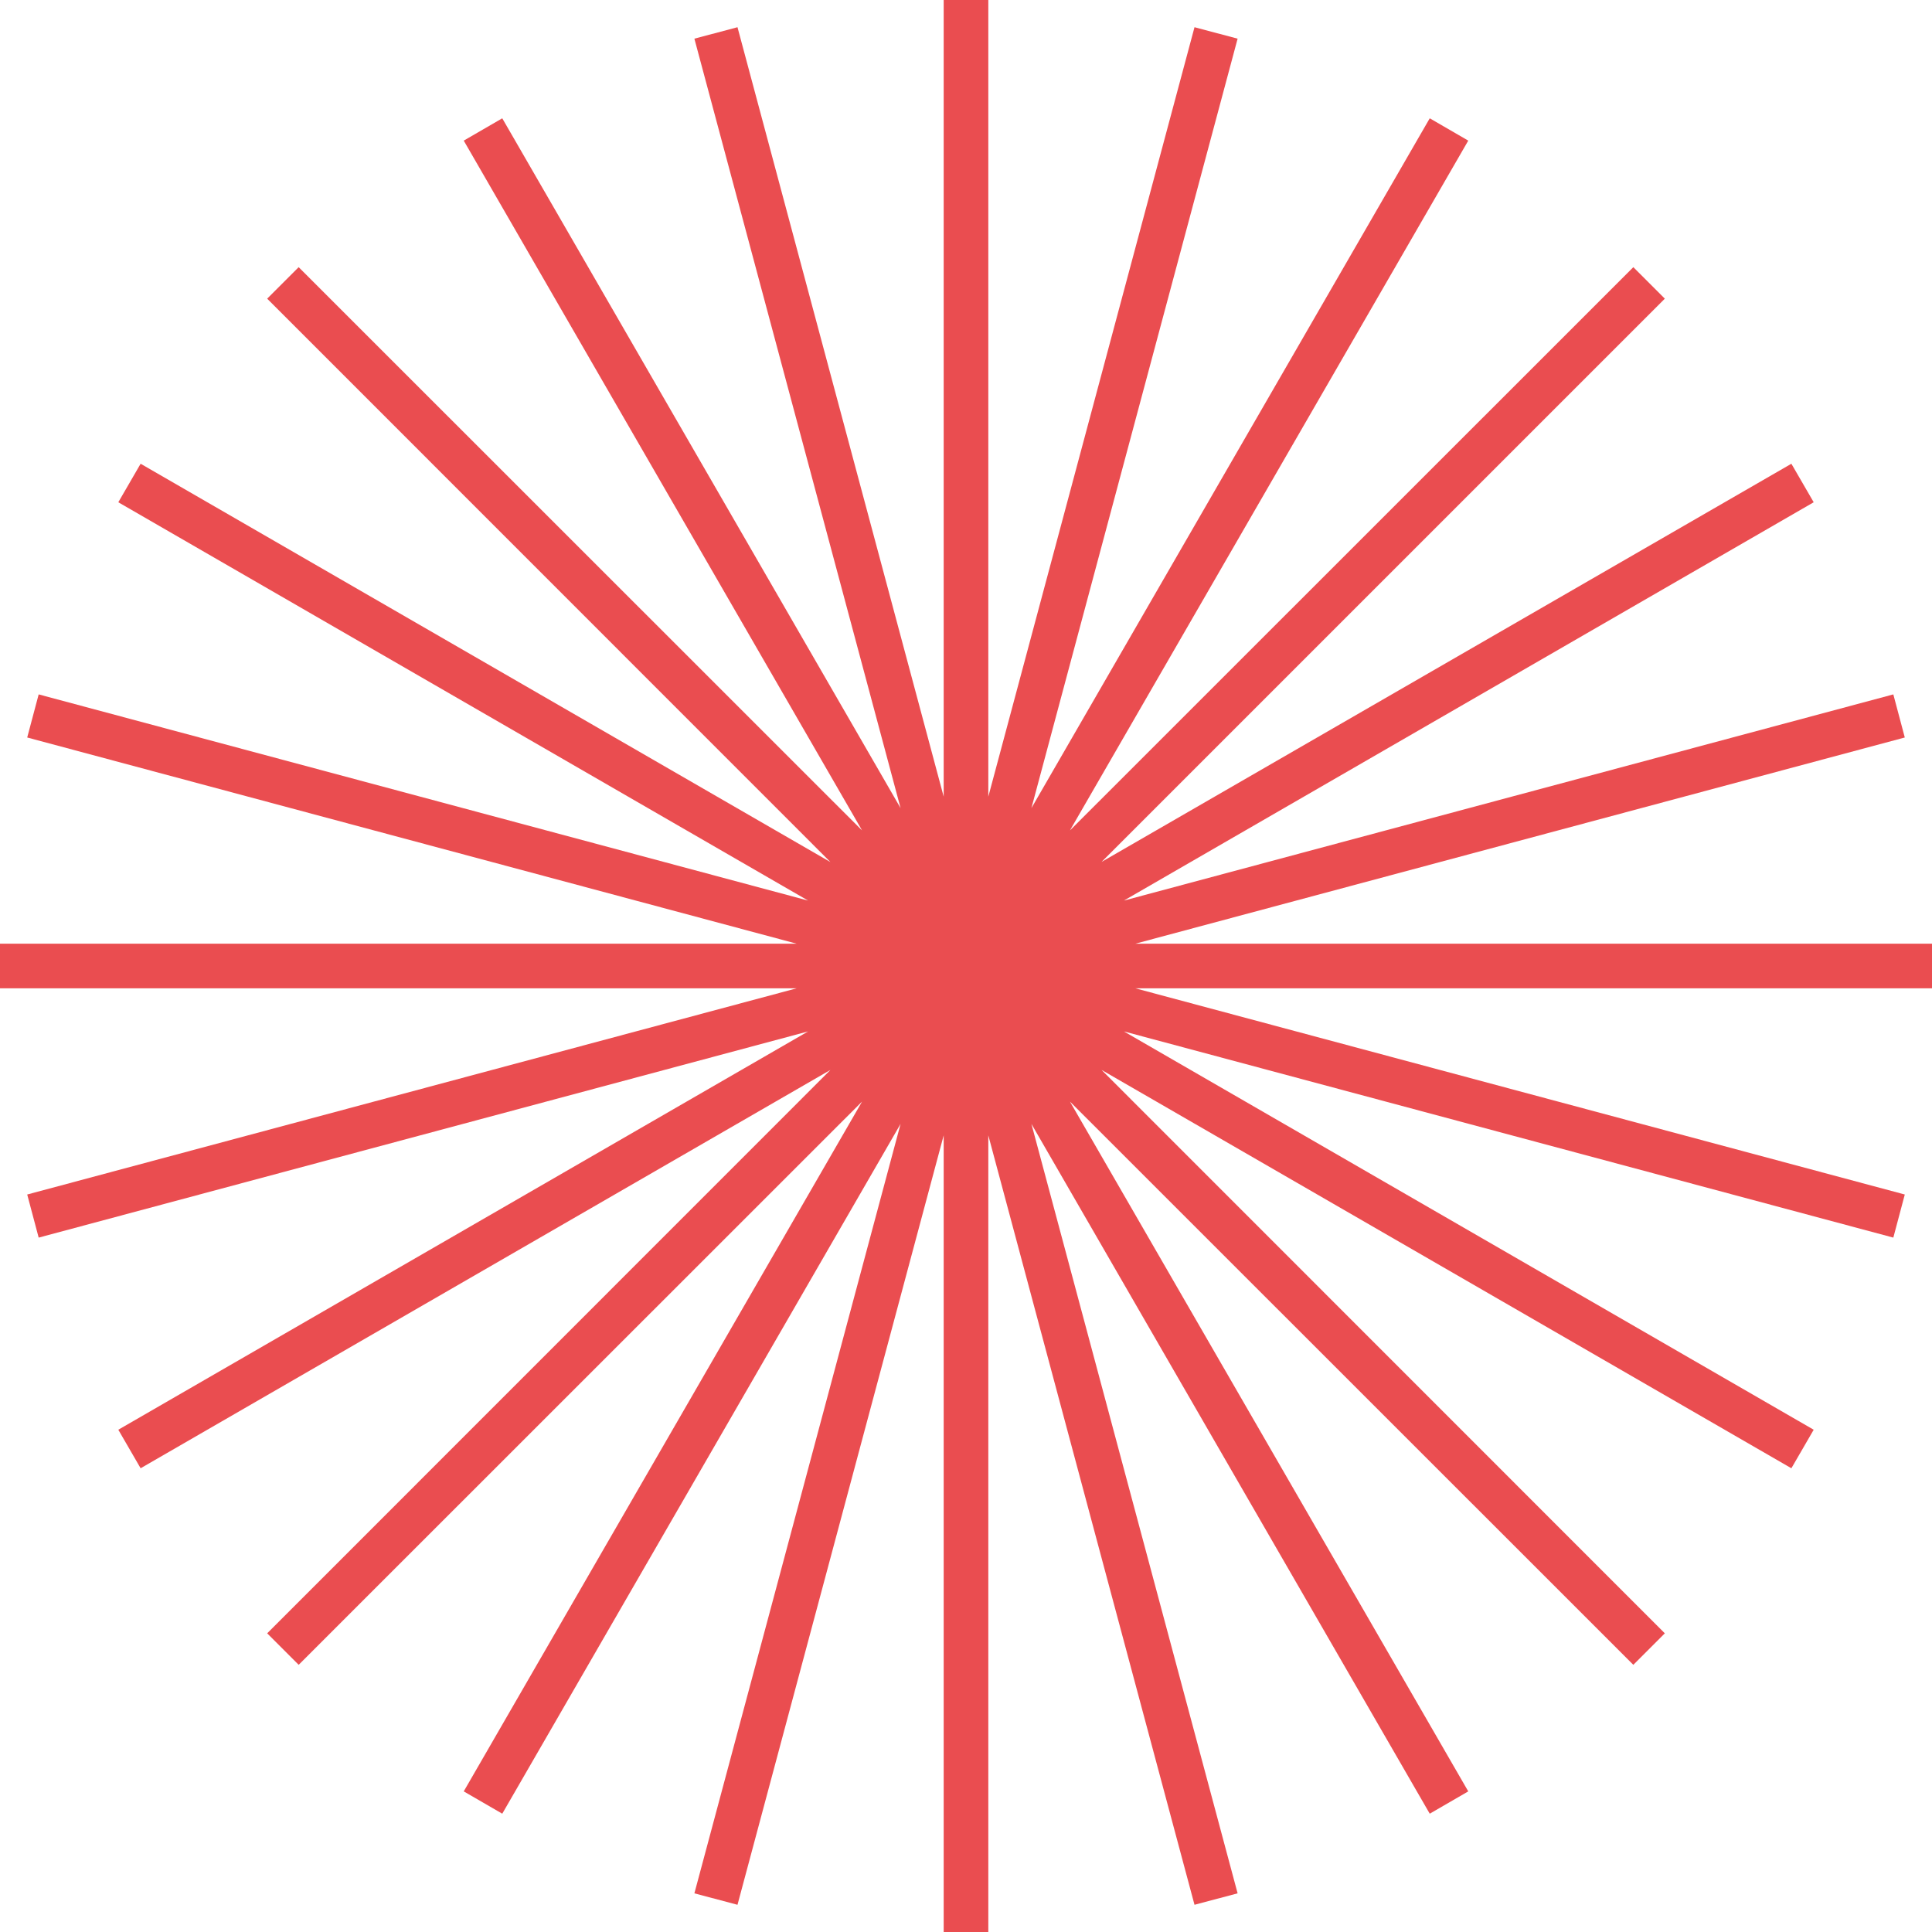 <?xml version="1.0" encoding="UTF-8"?>
<svg id="Capa_2" data-name="Capa 2" xmlns="http://www.w3.org/2000/svg" viewBox="0 0 126.4 126.4">
  <defs>
    <style>
      .cls-1 {
        fill: #ea4d50;
      }
    </style>
  </defs>
  <g id="Capa_1-2" data-name="Capa 1">
    <polygon class="cls-1" points="126.4 61.74 74.28 61.74 124.62 48.25 123.87 45.43 73.53 58.92 118.66 32.86 117.2 30.34 72.07 56.39 108.92 19.54 106.86 17.48 70 54.33 96.06 9.2 93.54 7.74 67.48 52.87 80.97 2.53 78.15 1.78 64.66 52.12 64.66 0 61.74 0 61.74 52.12 48.25 1.78 45.43 2.53 58.92 52.87 32.86 7.74 30.34 9.2 56.4 54.33 19.54 17.48 17.48 19.54 54.33 56.4 9.2 30.34 7.74 32.86 52.87 58.92 2.53 45.43 1.78 48.25 52.12 61.74 0 61.74 0 64.66 52.12 64.66 1.78 78.15 2.53 80.97 52.87 67.48 7.74 93.54 9.2 96.06 54.33 70 17.48 106.86 19.54 108.92 56.4 72.07 30.34 117.2 32.86 118.66 58.92 73.53 45.43 123.87 48.25 124.62 61.74 74.28 61.74 126.4 64.66 126.4 64.66 74.28 78.15 124.62 80.97 123.87 67.48 73.53 93.54 118.66 96.06 117.2 70 72.07 106.86 108.92 108.92 106.86 72.07 70 117.2 96.06 118.66 93.54 73.53 67.48 123.87 80.97 124.62 78.15 74.28 64.66 126.4 64.66 126.4 61.74"/>
  </g>
</svg>